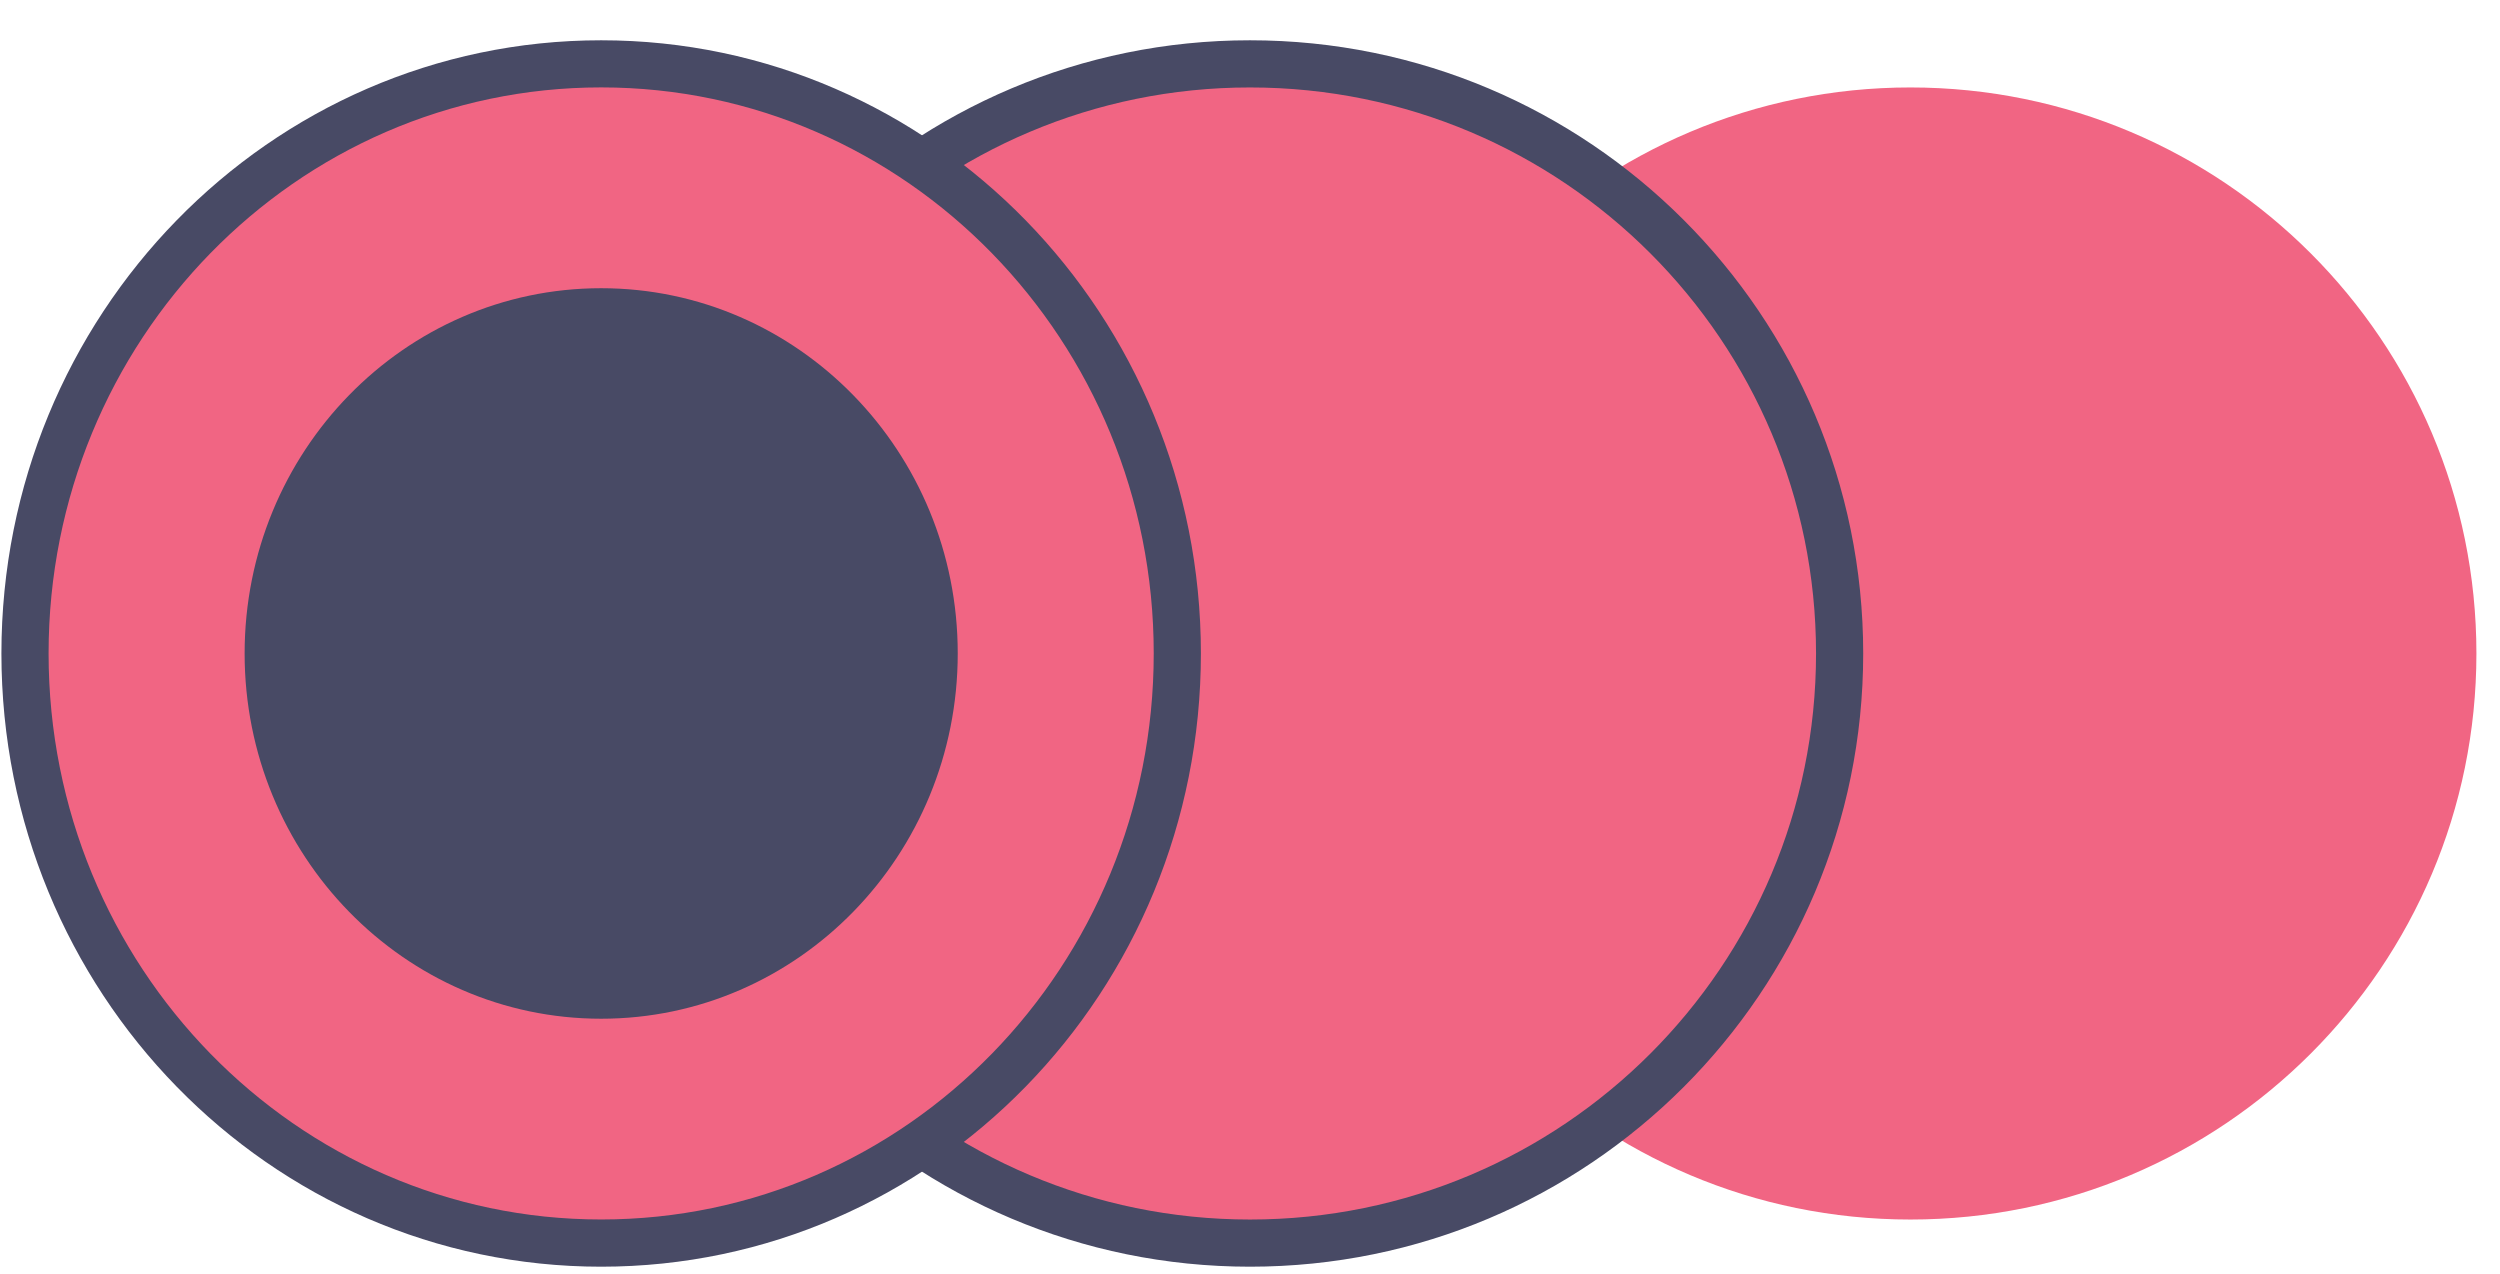 <svg xmlns="http://www.w3.org/2000/svg" width="53" height="27" fill="none"><path fill="#F16583" d="M52.5 13.854c0 6.627-5.373 12-12 12s-12-5.373-12-12c0-6.628 5.373-12 12-12s12 5.372 12 12Z"/><path fill="#F16583" stroke="#484A65" d="M26.5 26.354c6.904 0 12.5-5.597 12.5-12.5 0-6.904-5.596-12.5-12.5-12.5S14 6.95 14 13.854c0 6.903 5.596 12.5 12.5 12.5Z"/><path fill="#484A65" stroke="#484A65" d="M12.745 26.354c6.757 0 12.214-5.608 12.214-12.5 0-6.893-5.457-12.5-12.214-12.5C5.988 1.354.53 6.96.53 13.854c0 6.892 5.458 12.5 12.215 12.5Z"/><path fill="#F16583" fill-rule="evenodd" d="M12.745 21.597c4.174 0 7.559-3.467 7.559-7.744 0-4.276-3.385-7.743-7.56-7.743-4.174 0-7.558 3.467-7.558 7.744 0 4.276 3.384 7.743 7.559 7.743Zm0 4.256c6.47 0 11.714-5.372 11.714-12 0-6.627-5.245-12-11.714-12-6.47 0-11.715 5.373-11.715 12 0 6.628 5.245 12 11.715 12Z" clip-rule="evenodd"/></svg>